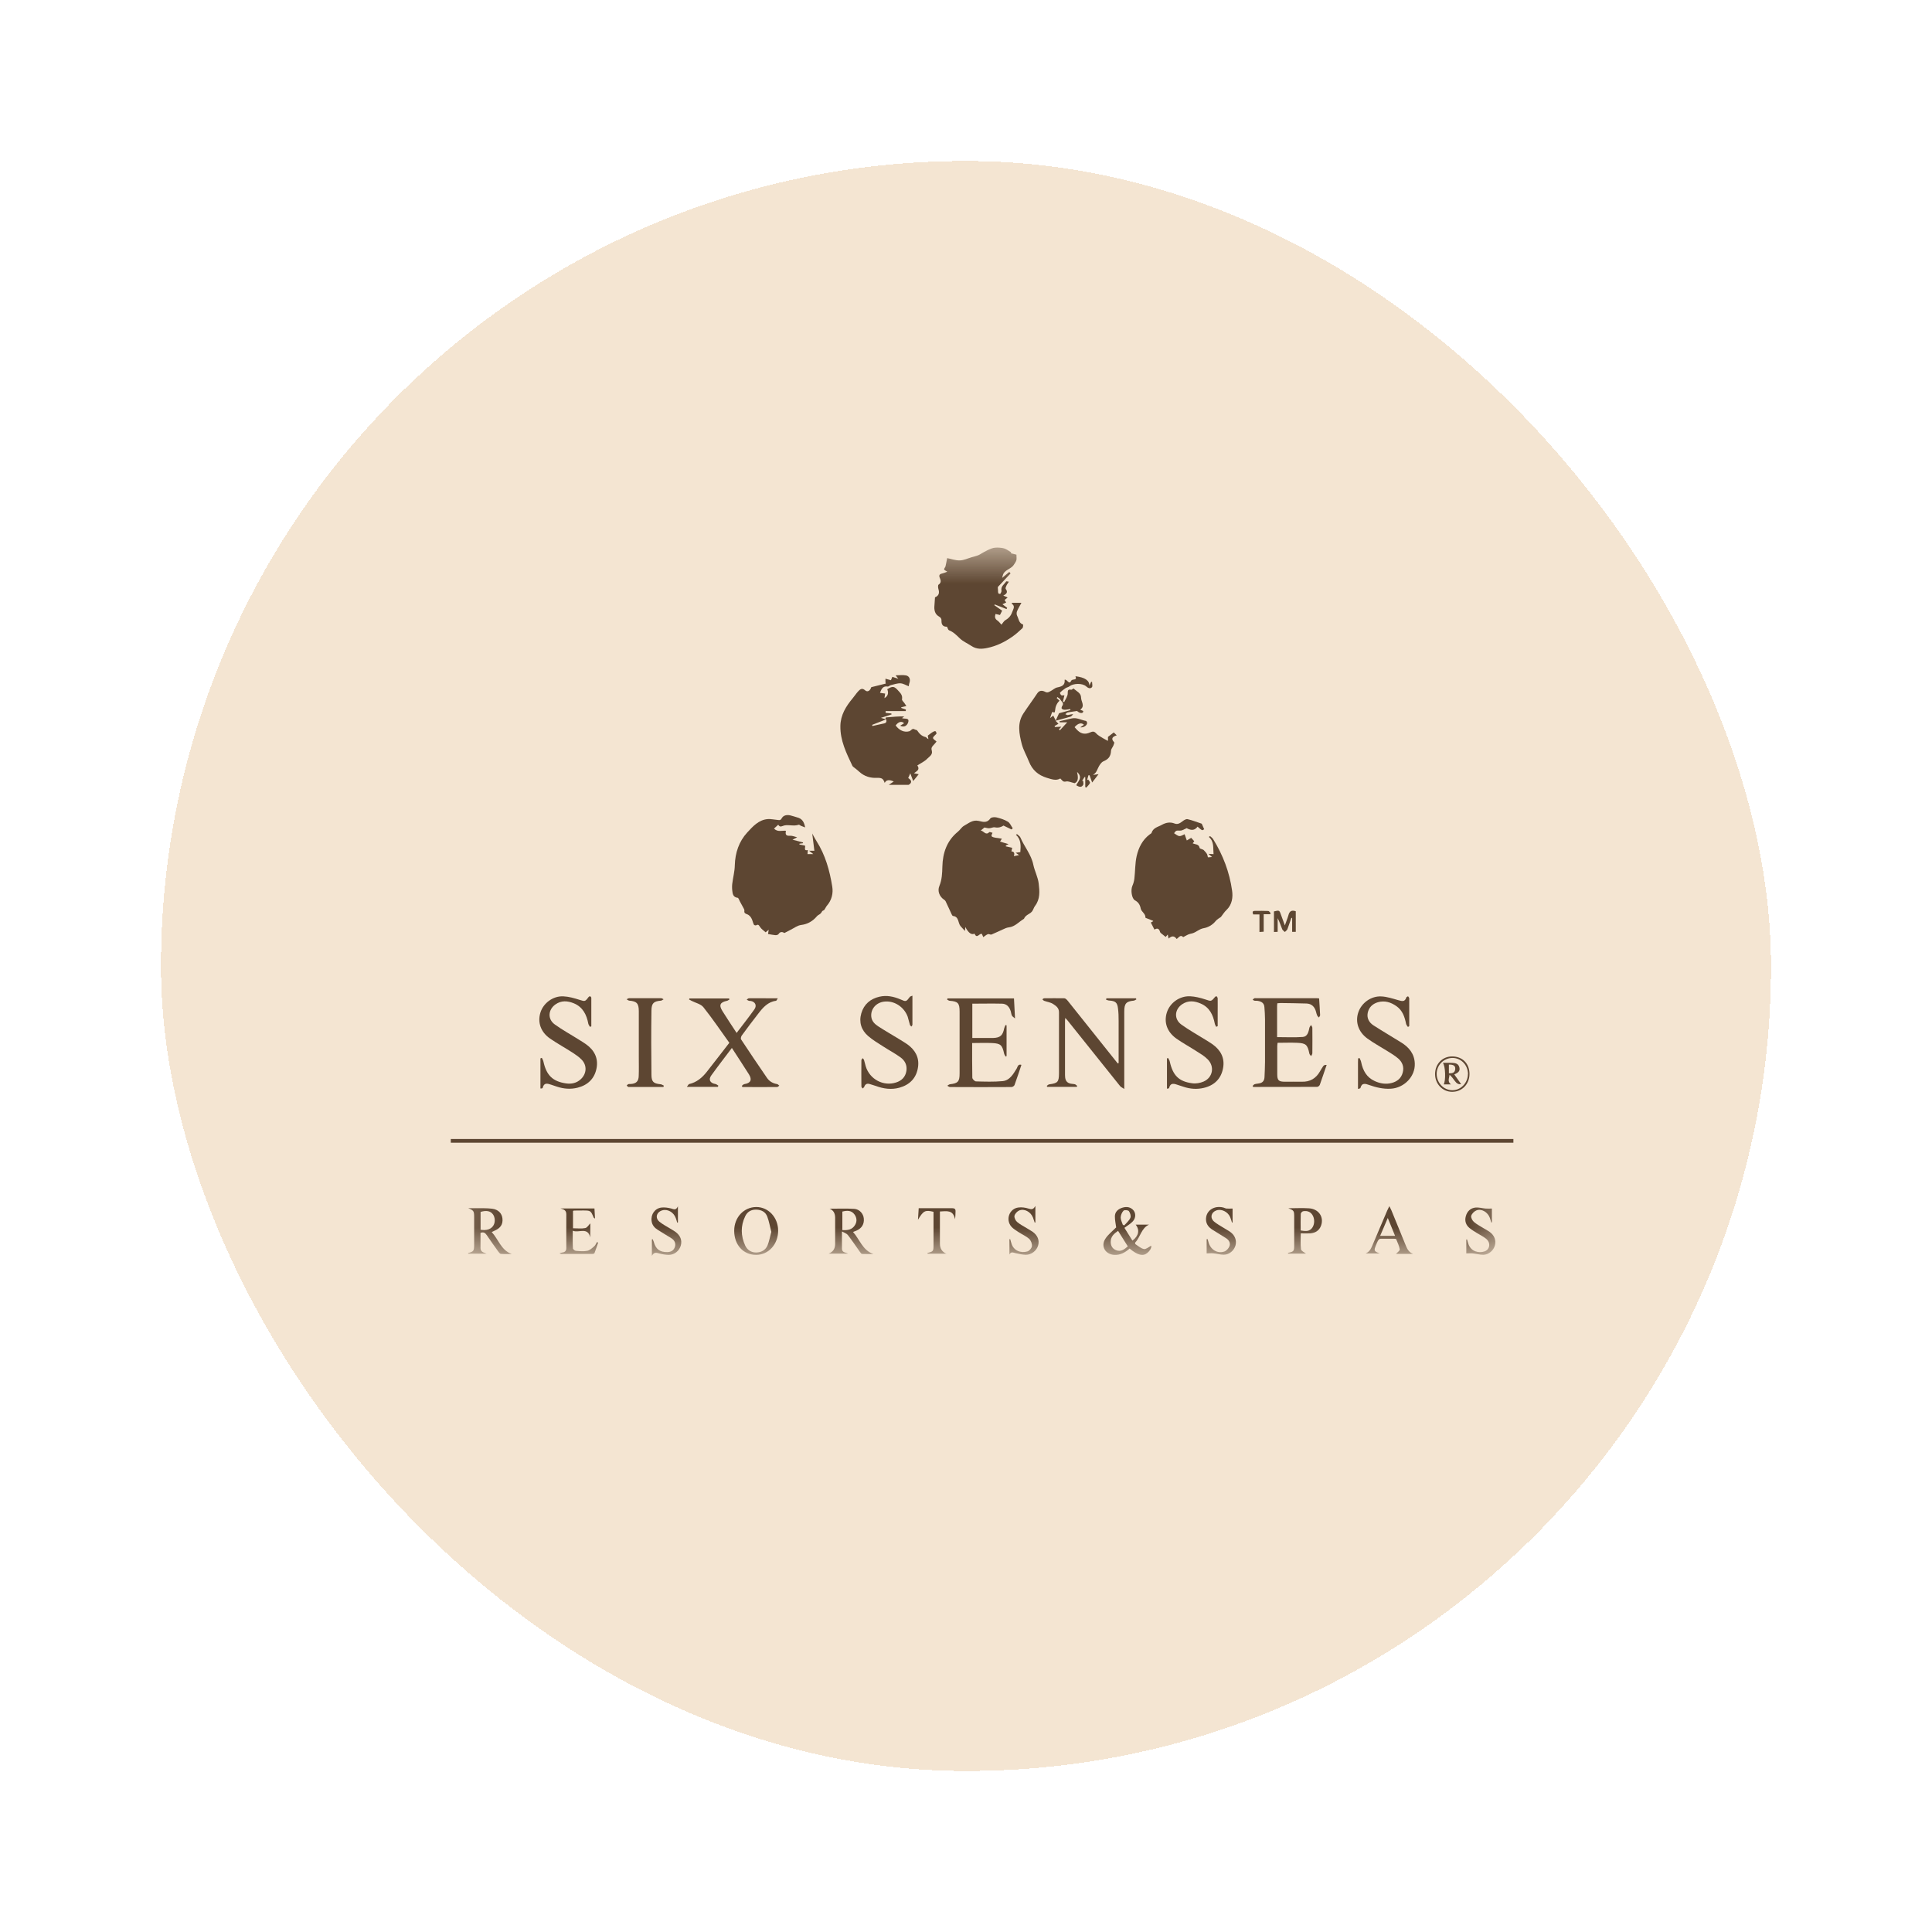 <svg width="48" height="48" viewBox="0 0 48 48" fill="none" xmlns="http://www.w3.org/2000/svg">
<g filter="url(#filter0_d_184_2715)">
<rect x="4" width="40" height="40" rx="20" fill="#F4E5D2" shape-rendering="crispEdges"/>
<g clip-path="url(#clip0_184_2715)">
<mask id="mask0_184_2715" style="mask-type:luminance" maskUnits="userSpaceOnUse" x="11" y="9" width="27" height="19">
<path d="M37.598 9.6H11.2V27.2H37.598V9.6Z" fill="white"/>
</mask>
<g mask="url(#mask0_184_2715)">
<path d="M19.082 19.203C19.088 19.165 19.092 19.136 19.098 19.1C19.07 19.123 19.051 19.138 19.022 19.163C18.977 19.123 18.922 19.086 18.887 19.037C18.858 18.994 18.846 18.954 18.786 18.989C18.773 18.996 18.736 18.985 18.73 18.973C18.704 18.92 18.695 18.858 18.666 18.809C18.644 18.77 18.607 18.732 18.568 18.717C18.519 18.7 18.484 18.686 18.494 18.625C18.496 18.61 18.49 18.592 18.482 18.579C18.449 18.516 18.414 18.454 18.381 18.393C18.364 18.363 18.348 18.307 18.327 18.305C18.245 18.297 18.21 18.244 18.2 18.177C18.188 18.106 18.184 18.031 18.192 17.962C18.21 17.807 18.253 17.654 18.256 17.501C18.264 17.187 18.36 16.906 18.564 16.684C18.702 16.534 18.85 16.366 19.078 16.35C19.154 16.345 19.232 16.364 19.308 16.37C19.351 16.373 19.388 16.393 19.421 16.331C19.462 16.255 19.547 16.239 19.631 16.257C19.692 16.27 19.748 16.293 19.806 16.308C19.927 16.337 19.98 16.423 20.003 16.557C19.964 16.542 19.933 16.532 19.904 16.519C19.882 16.511 19.859 16.485 19.843 16.49C19.725 16.534 19.6 16.483 19.483 16.509C19.427 16.523 19.382 16.567 19.335 16.49C19.296 16.525 19.265 16.553 19.23 16.586C19.322 16.68 19.429 16.63 19.526 16.64C19.505 16.745 19.534 16.77 19.637 16.764C19.686 16.762 19.735 16.785 19.805 16.802C19.76 16.825 19.735 16.837 19.69 16.862C19.789 16.888 19.869 16.91 19.951 16.93C19.951 16.936 19.951 16.944 19.949 16.95C19.919 16.953 19.892 16.957 19.863 16.961C19.863 16.969 19.863 16.975 19.861 16.982C19.902 16.99 19.943 16.997 19.999 17.009C20.021 17.038 19.951 17.147 20.071 17.12C20.067 17.16 20.064 17.189 20.062 17.22H20.206C20.171 17.191 20.141 17.168 20.102 17.137H20.233C20.215 17 20.2 16.867 20.18 16.709C20.223 16.785 20.25 16.843 20.285 16.896C20.506 17.241 20.613 17.629 20.677 18.027C20.704 18.192 20.665 18.364 20.544 18.502C20.519 18.531 20.506 18.569 20.482 18.602C20.472 18.615 20.453 18.621 20.43 18.634C20.42 18.65 20.406 18.678 20.385 18.698C20.36 18.723 20.321 18.734 20.299 18.761C20.194 18.885 20.069 18.96 19.904 18.981C19.812 18.992 19.729 19.058 19.643 19.1C19.594 19.125 19.546 19.149 19.489 19.18C19.442 19.153 19.388 19.136 19.341 19.209C19.329 19.226 19.291 19.236 19.265 19.234C19.207 19.23 19.15 19.216 19.082 19.205" fill="#5D4632"/>
<path d="M29.753 16.538C29.69 16.622 29.616 16.641 29.502 16.586C29.496 16.584 29.49 16.573 29.488 16.574C29.431 16.596 29.375 16.638 29.318 16.636C29.225 16.636 29.225 16.624 29.169 16.701C29.213 16.726 29.256 16.77 29.303 16.772C29.348 16.775 29.398 16.739 29.431 16.726C29.453 16.787 29.468 16.829 29.486 16.881C29.533 16.852 29.564 16.835 29.595 16.816C29.62 16.843 29.644 16.869 29.671 16.9C29.659 16.915 29.648 16.93 29.632 16.952C29.698 16.984 29.786 16.965 29.805 17.068C29.809 17.089 29.883 17.097 29.908 17.122C29.934 17.153 29.965 17.179 29.984 17.214C30 17.239 30.002 17.273 30.01 17.3C30.039 17.3 30.07 17.296 30.113 17.292C30.086 17.269 30.066 17.248 30.025 17.214C30.084 17.218 30.119 17.22 30.15 17.221C30.136 17.07 30.171 16.911 30.033 16.793C30.043 16.787 30.055 16.779 30.064 16.773C30.09 16.798 30.123 16.818 30.14 16.848C30.384 17.241 30.547 17.669 30.611 18.127C30.635 18.29 30.613 18.477 30.469 18.611C30.417 18.659 30.38 18.723 30.333 18.782C30.292 18.812 30.238 18.839 30.203 18.883C30.123 18.983 30.008 19.044 29.904 19.061C29.79 19.081 29.72 19.163 29.618 19.19C29.585 19.197 29.55 19.205 29.519 19.218C29.48 19.236 29.441 19.259 29.396 19.283C29.332 19.211 29.287 19.291 29.235 19.329C29.174 19.249 29.12 19.243 29.032 19.318C29.024 19.283 29.019 19.255 29.013 19.218C28.991 19.243 28.974 19.262 28.96 19.278C28.931 19.255 28.902 19.232 28.875 19.209C28.855 19.192 28.828 19.176 28.822 19.155C28.799 19.071 28.754 19.05 28.682 19.096C28.651 19.037 28.623 18.981 28.592 18.92C28.61 18.91 28.629 18.899 28.651 18.887C28.651 18.883 28.649 18.878 28.645 18.876C28.59 18.855 28.536 18.834 28.483 18.812C28.473 18.809 28.458 18.803 28.458 18.799C28.464 18.698 28.357 18.655 28.341 18.573C28.323 18.479 28.282 18.414 28.197 18.368C28.117 18.324 28.088 18.114 28.133 18.01C28.158 17.955 28.175 17.893 28.183 17.832C28.205 17.645 28.199 17.451 28.24 17.269C28.288 17.059 28.384 16.865 28.565 16.73C28.581 16.718 28.604 16.708 28.61 16.693C28.649 16.563 28.773 16.546 28.867 16.492C28.966 16.437 29.071 16.416 29.182 16.46C29.26 16.49 29.317 16.452 29.377 16.406C29.414 16.377 29.468 16.343 29.505 16.352C29.622 16.379 29.737 16.425 29.852 16.463C29.854 16.463 29.858 16.467 29.86 16.471C29.879 16.515 29.899 16.559 29.918 16.603C29.899 16.611 29.873 16.632 29.862 16.624C29.823 16.601 29.788 16.567 29.751 16.536" fill="#5D4632"/>
<path d="M25.13 16.607C25.07 16.578 25.009 16.549 24.931 16.511C24.885 16.544 24.809 16.574 24.717 16.555C24.674 16.546 24.624 16.576 24.575 16.578C24.542 16.58 24.505 16.567 24.458 16.559C24.435 16.576 24.402 16.605 24.367 16.634C24.441 16.645 24.489 16.764 24.577 16.676C24.589 16.664 24.63 16.685 24.659 16.691C24.608 16.797 24.612 16.798 24.891 16.837C24.877 16.86 24.865 16.879 24.846 16.909C24.916 16.93 24.978 16.95 25.058 16.973C25.027 16.988 25.007 16.996 24.99 17.005C24.99 17.013 24.99 17.02 24.99 17.028C25.041 17.04 25.091 17.051 25.148 17.063C25.142 17.089 25.136 17.116 25.128 17.153C25.21 17.158 25.208 17.214 25.189 17.271C25.237 17.262 25.274 17.254 25.319 17.244C25.298 17.231 25.276 17.216 25.233 17.187C25.288 17.179 25.319 17.174 25.35 17.17C25.362 17.017 25.373 16.862 25.241 16.739C25.249 16.733 25.259 16.73 25.268 16.724C25.298 16.753 25.337 16.773 25.352 16.808C25.45 17.04 25.621 17.229 25.673 17.486C25.706 17.643 25.788 17.794 25.806 17.951C25.829 18.139 25.845 18.338 25.716 18.506C25.683 18.548 25.671 18.61 25.636 18.65C25.605 18.686 25.556 18.707 25.516 18.736C25.496 18.751 25.477 18.768 25.461 18.788C25.451 18.799 25.448 18.822 25.436 18.83C25.313 18.902 25.218 19.023 25.064 19.04C25.011 19.046 24.959 19.071 24.91 19.094C24.817 19.134 24.727 19.18 24.634 19.218C24.608 19.228 24.569 19.199 24.544 19.209C24.503 19.224 24.468 19.257 24.429 19.283C24.419 19.259 24.406 19.23 24.396 19.205C24.336 19.172 24.273 19.341 24.213 19.197C24.133 19.23 24.065 19.184 23.983 19.031C23.979 19.069 23.977 19.092 23.974 19.13C23.934 19.086 23.901 19.05 23.868 19.014C23.796 18.935 23.831 18.772 23.676 18.757C23.666 18.757 23.654 18.736 23.646 18.721C23.594 18.611 23.545 18.498 23.492 18.389C23.485 18.376 23.471 18.363 23.459 18.355C23.343 18.28 23.284 18.139 23.339 18.01C23.403 17.855 23.409 17.696 23.413 17.532C23.421 17.191 23.524 16.887 23.798 16.664C23.853 16.62 23.892 16.549 23.95 16.517C24.061 16.456 24.164 16.364 24.306 16.394C24.326 16.398 24.345 16.4 24.365 16.406C24.458 16.431 24.538 16.429 24.604 16.335C24.628 16.302 24.709 16.297 24.756 16.308C24.854 16.331 24.953 16.362 25.039 16.414C25.093 16.446 25.122 16.523 25.161 16.578C25.151 16.588 25.142 16.597 25.132 16.607" fill="#5D4632"/>
<path d="M22.015 13.875C21.981 13.825 22.015 13.823 22.05 13.821C22.186 13.81 22.322 13.796 22.466 13.8C22.451 13.812 22.433 13.823 22.41 13.841C22.472 13.871 22.61 13.819 22.56 13.957C22.54 14.011 22.474 14.088 22.365 14.03C22.404 14.007 22.433 13.986 22.462 13.969C22.402 13.908 22.32 13.931 22.252 14.024C22.346 14.151 22.468 14.202 22.591 14.168C22.638 14.155 22.663 14.08 22.729 14.124C22.747 14.135 22.776 14.133 22.786 14.147C22.84 14.225 22.898 14.292 22.998 14.312C23.015 14.315 23.029 14.348 23.066 14.363C23.06 14.333 23.056 14.302 23.05 14.277C23.097 14.245 23.14 14.202 23.191 14.178C23.261 14.139 23.261 14.2 23.267 14.229C23.23 14.271 23.179 14.304 23.181 14.335C23.181 14.363 23.235 14.394 23.268 14.423C23.245 14.451 23.218 14.488 23.187 14.518C23.148 14.557 23.132 14.593 23.15 14.65C23.179 14.75 23.087 14.798 23.037 14.85C22.973 14.918 22.879 14.959 22.791 15.016C22.865 15.125 22.774 15.158 22.708 15.211C22.749 15.219 22.774 15.225 22.825 15.236C22.778 15.296 22.741 15.34 22.688 15.405C22.659 15.33 22.642 15.28 22.616 15.213C22.595 15.261 22.579 15.297 22.564 15.33C22.665 15.393 22.653 15.456 22.573 15.5H22.081C22.125 15.47 22.161 15.445 22.205 15.416C22.083 15.363 22.018 15.376 21.98 15.451C21.942 15.34 21.905 15.322 21.783 15.326C21.625 15.332 21.477 15.29 21.354 15.179C21.316 15.142 21.275 15.112 21.234 15.079C21.214 15.062 21.187 15.047 21.177 15.026C21.029 14.712 20.873 14.4 20.879 14.038C20.883 13.764 21.018 13.548 21.185 13.348C21.232 13.293 21.271 13.23 21.319 13.178C21.366 13.128 21.417 13.081 21.491 13.149C21.551 13.205 21.619 13.163 21.646 13.073C21.773 13.042 21.89 13.012 22.007 12.983C22.005 12.973 22.001 12.964 21.999 12.954V12.862C22.044 12.876 22.087 12.887 22.135 12.9C22.143 12.88 22.155 12.853 22.17 12.816C22.215 12.832 22.258 12.845 22.318 12.864C22.293 12.832 22.277 12.811 22.252 12.778C22.348 12.778 22.429 12.765 22.507 12.78C22.599 12.797 22.628 12.887 22.589 12.983C22.581 13.004 22.581 13.029 22.579 13.05C22.509 13.025 22.443 12.981 22.373 12.977C22.293 12.973 22.209 13.004 22.129 13.023C22.102 13.031 22.075 13.061 22.053 13.057C21.941 13.038 21.9 13.111 21.863 13.213C21.907 13.22 21.95 13.226 21.991 13.232C21.985 13.27 21.98 13.305 21.974 13.345C22.061 13.295 22.083 13.22 22.044 13.123C22.184 13.037 22.219 13.05 22.322 13.165C22.381 13.228 22.427 13.28 22.41 13.375C22.406 13.4 22.445 13.435 22.466 13.463C22.484 13.488 22.501 13.515 22.519 13.54C22.464 13.553 22.427 13.563 22.39 13.572L22.394 13.59C22.431 13.603 22.47 13.617 22.507 13.628L22.503 13.666H22.003C22.003 13.682 22.003 13.697 22.003 13.71C22.05 13.716 22.098 13.72 22.145 13.726C22.145 13.733 22.149 13.741 22.151 13.749C22.071 13.774 21.993 13.8 21.886 13.835C21.944 13.852 21.98 13.864 22.015 13.873C21.898 13.919 21.783 13.965 21.668 14.009C21.67 14.019 21.672 14.028 21.676 14.038C21.769 14.017 21.861 13.994 21.954 13.976C22.02 13.965 22.034 13.932 22.015 13.873" fill="#5D4632"/>
<path d="M23.524 11.57C23.432 11.574 23.387 11.522 23.391 11.421C23.393 11.367 23.372 11.342 23.321 11.312C23.226 11.256 23.204 11.151 23.216 11.04C23.222 10.975 23.224 10.909 23.23 10.841C23.323 10.802 23.348 10.737 23.313 10.628C23.304 10.595 23.302 10.534 23.319 10.525C23.387 10.481 23.376 10.419 23.354 10.37C23.311 10.28 23.354 10.258 23.426 10.243C23.459 10.236 23.492 10.22 23.535 10.203C23.502 10.18 23.463 10.168 23.457 10.148C23.452 10.126 23.483 10.098 23.491 10.071C23.506 10.006 23.518 9.939 23.532 9.866C23.629 9.885 23.736 9.925 23.843 9.923C23.944 9.922 24.044 9.872 24.145 9.843C24.201 9.826 24.26 9.814 24.312 9.791C24.357 9.772 24.398 9.74 24.443 9.717C24.565 9.654 24.688 9.583 24.834 9.604C24.883 9.611 24.931 9.617 24.976 9.636C25.029 9.659 25.076 9.696 25.124 9.724C25.12 9.732 25.116 9.738 25.113 9.745C25.165 9.759 25.216 9.77 25.253 9.78C25.253 9.839 25.261 9.881 25.251 9.92C25.239 9.96 25.21 9.996 25.187 10.033C25.116 10.146 24.947 10.151 24.912 10.303C24.91 10.312 24.908 10.322 24.898 10.358C24.968 10.299 25.023 10.255 25.076 10.209C25.085 10.222 25.095 10.234 25.107 10.247C25.004 10.358 24.898 10.469 24.791 10.584C24.791 10.601 24.791 10.632 24.795 10.662C24.795 10.689 24.795 10.718 24.803 10.741C24.807 10.751 24.85 10.758 24.854 10.752C24.867 10.729 24.885 10.699 24.881 10.676C24.86 10.567 24.951 10.519 24.998 10.446C25.002 10.438 25.031 10.448 25.066 10.452C25.041 10.492 25.017 10.519 25.004 10.55C24.992 10.574 24.976 10.615 24.986 10.63C25.039 10.701 25.025 10.751 24.926 10.796C24.976 10.819 25.004 10.831 25.035 10.844C25.011 10.862 24.988 10.883 24.959 10.906C24.972 10.925 24.984 10.944 24.998 10.969C24.965 10.986 24.935 10.998 24.906 11.013C24.947 11.043 24.984 11.072 25.023 11.101C25.017 11.111 25.013 11.12 25.007 11.132C24.91 11.093 24.811 11.055 24.713 11.017L24.704 11.036C24.768 11.082 24.834 11.126 24.898 11.172C24.881 11.206 24.863 11.243 24.844 11.279C24.809 11.271 24.77 11.262 24.733 11.254C24.712 11.323 24.717 11.375 24.778 11.415C24.817 11.442 24.848 11.484 24.881 11.52C24.914 11.482 24.941 11.428 24.982 11.405C25.072 11.355 25.122 11.287 25.155 11.189C25.179 11.12 25.229 11.059 25.13 10.994C25.138 10.988 25.146 10.982 25.154 10.976H25.377C25.333 11.059 25.294 11.122 25.266 11.191C25.255 11.222 25.255 11.269 25.27 11.298C25.311 11.375 25.311 11.484 25.418 11.516C25.422 11.516 25.42 11.589 25.403 11.606C25.319 11.685 25.233 11.763 25.14 11.826C24.953 11.955 24.754 12.052 24.53 12.098C24.394 12.127 24.262 12.133 24.137 12.05C24.04 11.985 23.925 11.938 23.843 11.857C23.761 11.777 23.685 11.7 23.576 11.658C23.557 11.65 23.547 11.608 23.526 11.568" fill="#5D4632"/>
<path d="M26.225 13.908C26.248 13.931 26.269 13.953 26.297 13.982C26.269 13.998 26.234 14.017 26.201 14.038C26.203 14.045 26.207 14.055 26.209 14.063C26.258 14.061 26.308 14.059 26.369 14.055C26.345 14.082 26.328 14.101 26.308 14.122L26.332 14.145C26.39 14.082 26.448 14.018 26.515 13.946H26.328C26.328 13.946 26.326 13.928 26.324 13.919C26.423 13.896 26.523 13.873 26.622 13.85C26.748 13.819 26.861 13.89 26.98 13.911C26.994 13.913 27.009 13.944 27.009 13.963C27.009 14.022 26.922 14.082 26.84 14.07C26.877 14.043 26.904 14.026 26.93 14.007C26.871 13.946 26.782 13.967 26.698 14.066C26.774 14.155 26.85 14.241 26.982 14.227C27.015 14.223 27.05 14.212 27.081 14.198C27.138 14.174 27.181 14.16 27.233 14.22C27.28 14.273 27.35 14.306 27.41 14.344C27.444 14.365 27.48 14.382 27.527 14.407V14.308C27.57 14.273 27.617 14.239 27.671 14.197C27.689 14.212 27.712 14.235 27.745 14.269C27.636 14.304 27.595 14.352 27.681 14.442C27.691 14.451 27.671 14.495 27.662 14.522C27.644 14.566 27.605 14.608 27.603 14.652C27.597 14.792 27.539 14.863 27.414 14.915C27.358 14.939 27.311 15.016 27.282 15.079C27.229 15.19 27.235 15.194 27.155 15.253C27.192 15.248 27.231 15.244 27.294 15.234C27.237 15.307 27.192 15.366 27.134 15.441C27.109 15.37 27.089 15.317 27.07 15.261H27.042C27.031 15.303 27.019 15.345 27.007 15.386C27.015 15.38 27.025 15.372 27.035 15.366C27.052 15.395 27.089 15.433 27.081 15.451C27.062 15.495 27.021 15.529 26.99 15.567L26.963 15.556V15.307C26.963 15.307 26.951 15.307 26.945 15.305C26.926 15.336 26.904 15.368 26.885 15.399L26.912 15.403C26.912 15.435 26.924 15.476 26.912 15.498C26.867 15.577 26.805 15.548 26.739 15.51C26.783 15.41 26.912 15.32 26.76 15.179C26.787 15.305 26.799 15.414 26.7 15.458C26.618 15.441 26.546 15.403 26.485 15.416C26.406 15.435 26.392 15.386 26.343 15.341C26.238 15.405 26.125 15.359 26.006 15.324C25.794 15.259 25.646 15.131 25.563 14.918C25.506 14.773 25.424 14.635 25.385 14.484C25.321 14.231 25.268 13.967 25.426 13.726C25.537 13.557 25.658 13.396 25.769 13.228C25.825 13.142 25.903 13.155 25.966 13.188C26.026 13.22 26.061 13.191 26.106 13.168C26.16 13.14 26.207 13.092 26.264 13.08C26.375 13.057 26.466 13.029 26.451 12.887C26.517 12.874 26.559 13.023 26.612 12.916C26.643 12.853 26.77 12.92 26.719 12.801C26.955 12.829 27.07 12.908 27.064 13.036C27.079 13.004 27.095 12.973 27.109 12.941C27.116 12.941 27.124 12.941 27.132 12.941C27.132 12.987 27.151 13.052 27.128 13.075C27.085 13.119 27.033 13.096 26.984 13.052C26.892 12.969 26.667 12.975 26.569 13.052C26.54 13.075 26.499 13.079 26.47 13.1C26.421 13.132 26.375 13.168 26.334 13.211C26.33 13.214 26.349 13.26 26.367 13.272C26.384 13.283 26.413 13.274 26.445 13.274C26.431 13.333 26.419 13.381 26.408 13.431C26.417 13.435 26.427 13.438 26.439 13.444C26.472 13.37 26.53 13.295 26.528 13.22C26.526 13.132 26.55 13.126 26.618 13.136C26.632 13.136 26.651 13.117 26.671 13.103C26.741 13.174 26.859 13.213 26.859 13.333C26.859 13.433 26.966 13.54 26.838 13.632C26.871 13.645 26.892 13.657 26.912 13.664C26.92 13.726 26.842 13.731 26.776 13.678C26.766 13.67 26.756 13.661 26.76 13.664C26.674 13.678 26.602 13.685 26.53 13.699C26.507 13.703 26.489 13.727 26.468 13.743C26.489 13.751 26.511 13.77 26.53 13.766C26.569 13.76 26.606 13.745 26.663 13.743C26.641 13.764 26.624 13.796 26.599 13.804C26.476 13.842 26.349 13.873 26.227 13.906C26.252 13.85 26.279 13.794 26.312 13.72C26.388 13.699 26.491 13.672 26.595 13.643C26.593 13.634 26.591 13.626 26.589 13.617C26.544 13.622 26.499 13.634 26.452 13.634C26.427 13.634 26.394 13.624 26.378 13.605C26.369 13.595 26.378 13.555 26.392 13.538C26.443 13.465 26.371 13.431 26.347 13.385C26.334 13.356 26.297 13.341 26.271 13.318C26.265 13.325 26.26 13.335 26.254 13.343C26.275 13.364 26.299 13.385 26.324 13.408C26.252 13.477 26.221 13.557 26.213 13.651C26.213 13.668 26.203 13.701 26.199 13.701C26.178 13.701 26.157 13.691 26.141 13.687C26.125 13.735 26.108 13.783 26.088 13.841C26.123 13.814 26.149 13.794 26.168 13.779C26.192 13.823 26.209 13.864 26.229 13.902" fill="#5D4632"/>
</g>
<path d="M37.6 24.298H11.2V24.39H37.6V24.298Z" fill="#5D4632"/>
<mask id="mask1_184_2715" style="mask-type:luminance" maskUnits="userSpaceOnUse" x="11" y="9" width="27" height="19">
<path d="M37.598 9.6H11.2V27.2H37.598V9.6Z" fill="white"/>
</mask>
<g mask="url(#mask1_184_2715)">
<path d="M27.792 22.41C27.792 22.063 27.792 21.717 27.792 21.37C27.792 21.263 27.79 21.156 27.776 21.052C27.759 20.907 27.71 20.869 27.566 20.859C27.537 20.859 27.509 20.846 27.48 20.838C27.482 20.826 27.486 20.815 27.488 20.803H28.224C28.224 20.803 28.23 20.821 28.232 20.83C28.21 20.84 28.189 20.859 28.166 20.861C27.981 20.878 27.932 20.932 27.932 21.129C27.932 21.724 27.932 22.318 27.932 22.913V23.055C27.885 23.024 27.85 23.009 27.827 22.982C27.391 22.439 26.956 21.893 26.52 21.349C26.507 21.332 26.491 21.317 26.466 21.29C26.464 21.32 26.46 21.336 26.46 21.351C26.46 21.803 26.46 22.253 26.46 22.705C26.46 22.795 26.474 22.883 26.571 22.915C26.614 22.931 26.66 22.927 26.705 22.938C26.727 22.944 26.744 22.967 26.764 22.98C26.76 22.988 26.756 22.996 26.75 23.003H26.02L26.006 22.978C26.028 22.965 26.047 22.942 26.07 22.94C26.279 22.911 26.308 22.883 26.31 22.67C26.31 22.163 26.31 21.655 26.31 21.146C26.31 21.037 26.23 20.987 26.16 20.941C26.096 20.901 26.014 20.892 25.942 20.865C25.924 20.859 25.913 20.84 25.897 20.828C25.913 20.819 25.926 20.802 25.942 20.802C26.108 20.802 26.275 20.798 26.441 20.802C26.472 20.802 26.507 20.838 26.53 20.867C26.918 21.351 27.305 21.837 27.691 22.322C27.718 22.354 27.743 22.389 27.77 22.421L27.792 22.412V22.41Z" fill="#5D4632"/>
<path d="M18.184 22.035C18.009 22.268 17.836 22.49 17.672 22.718C17.596 22.823 17.641 22.908 17.77 22.931C17.797 22.934 17.822 22.957 17.848 22.973C17.844 22.982 17.838 22.992 17.834 23.003H17.065C17.092 22.971 17.104 22.938 17.123 22.933C17.308 22.89 17.444 22.776 17.559 22.63C17.744 22.396 17.923 22.161 18.12 21.908C17.908 21.613 17.703 21.309 17.476 21.024C17.411 20.943 17.281 20.917 17.181 20.865C17.16 20.853 17.139 20.842 17.119 20.831L17.129 20.806H18.112C18.112 20.806 18.12 20.823 18.124 20.831C18.102 20.842 18.085 20.861 18.062 20.865C17.89 20.901 17.855 20.97 17.949 21.12C18.06 21.299 18.178 21.474 18.301 21.663C18.455 21.46 18.605 21.271 18.743 21.076C18.809 20.982 18.765 20.89 18.654 20.869C18.638 20.867 18.62 20.869 18.605 20.865C18.587 20.859 18.57 20.846 18.552 20.836C18.57 20.823 18.589 20.802 18.607 20.802C18.749 20.8 18.893 20.802 19.037 20.802H19.325C19.302 20.834 19.292 20.865 19.279 20.865C19.08 20.89 18.957 21.03 18.844 21.177C18.704 21.357 18.566 21.539 18.432 21.723C18.412 21.747 18.398 21.803 18.412 21.824C18.622 22.146 18.839 22.462 19.055 22.779C19.115 22.867 19.203 22.917 19.308 22.934C19.327 22.938 19.343 22.959 19.362 22.973C19.343 22.986 19.323 23.007 19.306 23.007C19.02 23.009 18.733 23.007 18.445 23.007C18.439 22.998 18.436 22.988 18.43 22.977C18.453 22.961 18.474 22.934 18.5 22.933C18.648 22.91 18.691 22.827 18.609 22.695C18.473 22.479 18.332 22.266 18.184 22.037" fill="#5D4632"/>
<path d="M23.539 20.805H25.192C25.2 20.961 25.208 21.114 25.218 21.303C25.179 21.269 25.152 21.255 25.142 21.234C25.126 21.202 25.122 21.166 25.113 21.129C25.079 21.014 25.009 20.938 24.893 20.936C24.649 20.93 24.406 20.936 24.157 20.936V21.788H24.394C24.489 21.788 24.583 21.79 24.678 21.788C24.852 21.782 24.914 21.724 24.949 21.548C24.955 21.52 24.971 21.493 24.982 21.466C24.99 21.468 25 21.472 25.008 21.474V22.239C25.008 22.239 24.994 22.247 24.986 22.251C24.972 22.226 24.953 22.203 24.947 22.176C24.9 21.962 24.861 21.924 24.645 21.914C24.484 21.906 24.322 21.914 24.153 21.914C24.153 22.207 24.151 22.49 24.157 22.774C24.157 22.808 24.215 22.867 24.248 22.867C24.468 22.873 24.692 22.881 24.912 22.86C25.085 22.843 25.173 22.688 25.259 22.548C25.284 22.506 25.29 22.429 25.377 22.456C25.321 22.624 25.266 22.791 25.206 22.956C25.198 22.98 25.157 23.007 25.13 23.007C24.62 23.011 24.112 23.009 23.604 23.007C23.58 23.007 23.559 22.986 23.535 22.975C23.557 22.961 23.578 22.942 23.602 22.938C23.802 22.915 23.841 22.871 23.841 22.666V21.133C23.841 20.924 23.8 20.88 23.602 20.865C23.578 20.865 23.555 20.848 23.532 20.836C23.533 20.827 23.537 20.819 23.539 20.809" fill="#5D4632"/>
<path d="M32.773 20.803C32.782 20.949 32.792 21.085 32.798 21.221C32.798 21.24 32.779 21.261 32.767 21.28C32.753 21.263 32.734 21.248 32.724 21.229C32.711 21.2 32.705 21.165 32.695 21.133C32.662 21.012 32.586 20.936 32.459 20.932C32.245 20.924 32.029 20.924 31.815 20.92C31.79 20.92 31.764 20.924 31.735 20.926C31.733 20.951 31.729 20.97 31.729 20.989C31.729 21.25 31.729 21.51 31.729 21.767C31.947 21.767 32.157 21.778 32.366 21.763C32.487 21.755 32.51 21.636 32.533 21.531C32.539 21.508 32.559 21.487 32.572 21.466C32.584 21.489 32.605 21.512 32.605 21.535C32.607 21.745 32.607 21.956 32.605 22.167C32.605 22.192 32.586 22.215 32.574 22.239C32.559 22.218 32.535 22.199 32.531 22.176C32.485 21.956 32.448 21.918 32.226 21.908C32.066 21.901 31.906 21.908 31.741 21.908C31.739 21.937 31.733 21.964 31.733 21.989C31.733 22.222 31.733 22.458 31.733 22.691C31.733 22.839 31.768 22.873 31.912 22.875C32.056 22.875 32.198 22.873 32.343 22.875C32.543 22.881 32.693 22.797 32.794 22.619C32.822 22.573 32.847 22.525 32.878 22.484C32.894 22.463 32.923 22.454 32.96 22.458C32.903 22.622 32.849 22.789 32.79 22.953C32.782 22.977 32.745 23.003 32.722 23.003C32.194 23.005 31.665 23.005 31.137 23.005C31.131 22.997 31.125 22.988 31.12 22.98C31.137 22.965 31.153 22.942 31.174 22.936C31.217 22.923 31.264 22.923 31.307 22.911C31.379 22.892 31.412 22.839 31.416 22.764C31.421 22.638 31.429 22.511 31.429 22.385C31.429 22.031 31.429 21.677 31.429 21.322C31.429 21.223 31.421 21.123 31.414 21.024C31.408 20.92 31.34 20.882 31.252 20.867C31.223 20.861 31.194 20.867 31.164 20.861C31.149 20.859 31.135 20.844 31.122 20.834C31.137 20.823 31.151 20.809 31.168 20.8C31.176 20.796 31.188 20.8 31.198 20.8C31.704 20.8 32.208 20.8 32.714 20.8C32.73 20.8 32.745 20.803 32.771 20.805" fill="#5D4632"/>
<path d="M22.669 20.738C22.669 20.991 22.669 21.225 22.669 21.458C22.669 21.474 22.653 21.489 22.645 21.504C22.632 21.491 22.61 21.479 22.607 21.462C22.585 21.395 22.573 21.326 22.552 21.261C22.46 21.01 22.207 20.851 21.958 20.886C21.763 20.913 21.631 21.07 21.646 21.253C21.656 21.37 21.732 21.441 21.816 21.497C21.983 21.606 22.157 21.705 22.326 21.809C22.398 21.853 22.472 21.897 22.542 21.945C22.731 22.081 22.842 22.264 22.809 22.506C22.772 22.783 22.601 22.953 22.344 23.024C22.147 23.078 21.95 23.051 21.759 22.98C21.713 22.963 21.666 22.953 21.619 22.936C21.549 22.911 21.498 22.927 21.471 23.003C21.465 23.02 21.444 23.03 21.43 23.044C21.421 23.026 21.401 23.009 21.401 22.992C21.399 22.775 21.399 22.557 21.401 22.341C21.401 22.324 21.423 22.306 21.432 22.289C21.444 22.305 21.462 22.318 21.467 22.337C21.483 22.387 21.493 22.44 21.508 22.49C21.606 22.814 21.946 22.996 22.262 22.894C22.4 22.85 22.494 22.76 22.519 22.609C22.542 22.465 22.482 22.349 22.373 22.27C22.236 22.17 22.085 22.092 21.941 21.998C21.814 21.916 21.683 21.839 21.571 21.742C21.399 21.594 21.335 21.399 21.399 21.175C21.465 20.949 21.625 20.815 21.849 20.763C22.03 20.721 22.203 20.758 22.373 20.83C22.511 20.892 22.513 20.89 22.607 20.765C22.614 20.756 22.634 20.752 22.667 20.738" fill="#5D4632"/>
<path d="M13.462 22.282C13.476 22.312 13.494 22.341 13.501 22.373C13.575 22.714 13.731 22.869 14.064 22.917C14.197 22.936 14.325 22.91 14.428 22.814C14.576 22.678 14.59 22.473 14.452 22.328C14.389 22.262 14.311 22.209 14.236 22.159C14.049 22.038 13.854 21.931 13.669 21.805C13.433 21.642 13.351 21.401 13.427 21.156C13.499 20.922 13.741 20.74 13.998 20.754C14.134 20.76 14.271 20.8 14.403 20.842C14.53 20.882 14.537 20.888 14.621 20.773C14.629 20.762 14.65 20.75 14.66 20.752C14.674 20.758 14.691 20.777 14.691 20.79C14.691 21.026 14.691 21.263 14.691 21.499C14.679 21.502 14.67 21.508 14.658 21.512C14.644 21.487 14.623 21.462 14.617 21.435C14.574 21.208 14.479 21.018 14.255 20.926C14.099 20.863 13.945 20.852 13.799 20.955C13.616 21.085 13.601 21.32 13.782 21.451C13.973 21.589 14.179 21.701 14.38 21.828C14.44 21.866 14.502 21.902 14.561 21.945C14.763 22.088 14.868 22.287 14.822 22.536C14.773 22.8 14.601 22.961 14.348 23.024C14.177 23.067 14.006 23.053 13.838 22.998C13.79 22.98 13.739 22.963 13.69 22.948C13.603 22.919 13.515 22.892 13.484 23.024C13.484 23.032 13.47 23.04 13.462 23.042C13.455 23.044 13.443 23.042 13.427 23.042V22.295C13.439 22.291 13.449 22.287 13.46 22.282" fill="#5D4632"/>
<path d="M30.218 21.514C30.204 21.487 30.187 21.46 30.181 21.431C30.138 21.211 30.049 21.027 29.833 20.934C29.679 20.867 29.525 20.849 29.375 20.947C29.18 21.075 29.161 21.319 29.352 21.456C29.541 21.592 29.745 21.705 29.942 21.828C30.002 21.866 30.064 21.902 30.125 21.945C30.325 22.088 30.434 22.284 30.387 22.536C30.339 22.804 30.166 22.967 29.909 23.028C29.741 23.068 29.572 23.057 29.406 23.001C29.363 22.986 29.32 22.973 29.276 22.959C29.18 22.927 29.083 22.883 29.044 23.034C29.042 23.042 29.017 23.044 28.993 23.049V22.297C28.993 22.297 29.011 22.287 29.019 22.284C29.034 22.314 29.058 22.343 29.063 22.375C29.139 22.716 29.285 22.869 29.618 22.913C29.71 22.927 29.817 22.908 29.903 22.871C30.131 22.772 30.183 22.5 30.006 22.32C29.924 22.236 29.819 22.176 29.72 22.113C29.558 22.008 29.387 21.916 29.229 21.805C28.993 21.638 28.912 21.397 28.991 21.152C29.067 20.916 29.305 20.742 29.566 20.752C29.692 20.758 29.823 20.79 29.944 20.83C30.091 20.878 30.088 20.888 30.187 20.769C30.195 20.759 30.224 20.748 30.226 20.752C30.239 20.767 30.253 20.786 30.253 20.805C30.255 20.922 30.253 21.039 30.253 21.156C30.253 21.269 30.253 21.382 30.253 21.495C30.239 21.5 30.228 21.506 30.214 21.512" fill="#5D4632"/>
<path d="M34.979 21.514C34.963 21.489 34.94 21.464 34.934 21.437C34.899 21.263 34.845 21.102 34.693 20.997C34.553 20.899 34.401 20.852 34.231 20.901C34.099 20.94 34.007 21.03 33.98 21.167C33.955 21.299 34.017 21.405 34.122 21.474C34.348 21.619 34.58 21.755 34.808 21.897C35.002 22.015 35.141 22.178 35.15 22.421C35.164 22.749 34.882 23.032 34.551 23.049C34.364 23.059 34.188 23.017 34.015 22.956C33.928 22.925 33.834 22.892 33.799 23.032C33.797 23.042 33.768 23.046 33.739 23.055C33.739 22.825 33.739 22.605 33.739 22.385C33.739 22.356 33.741 22.326 33.742 22.297C33.754 22.293 33.764 22.289 33.776 22.285C33.791 22.32 33.813 22.354 33.818 22.389C33.861 22.599 33.955 22.77 34.157 22.86C34.292 22.921 34.432 22.944 34.576 22.906C34.71 22.871 34.813 22.791 34.85 22.649C34.889 22.509 34.841 22.387 34.739 22.299C34.654 22.224 34.553 22.167 34.455 22.105C34.295 22.004 34.126 21.914 33.974 21.803C33.748 21.64 33.667 21.391 33.746 21.154C33.824 20.919 34.062 20.742 34.321 20.756C34.461 20.763 34.599 20.809 34.736 20.848C34.823 20.871 34.901 20.905 34.94 20.781C34.944 20.767 34.967 20.762 34.983 20.752C34.993 20.769 35.012 20.786 35.012 20.804C35.012 21.033 35.012 21.263 35.012 21.495L34.977 21.516L34.979 21.514Z" fill="#5D4632"/>
<path d="M16.485 23.005C16.195 23.005 15.905 23.005 15.614 23.005C15.599 23.005 15.585 22.982 15.57 22.969C15.583 22.957 15.595 22.942 15.608 22.936C15.63 22.929 15.653 22.933 15.677 22.931C15.807 22.921 15.866 22.864 15.869 22.73C15.875 22.576 15.871 22.421 15.871 22.268V21.125C15.871 20.93 15.821 20.876 15.634 20.861C15.611 20.859 15.589 20.838 15.568 20.827C15.589 20.817 15.611 20.8 15.632 20.8C15.897 20.8 16.16 20.8 16.424 20.8C16.446 20.8 16.467 20.817 16.487 20.827C16.465 20.838 16.444 20.859 16.422 20.861C16.243 20.876 16.187 20.92 16.185 21.108C16.177 21.64 16.179 22.171 16.185 22.703C16.185 22.879 16.239 22.921 16.411 22.938C16.44 22.94 16.467 22.961 16.494 22.973C16.491 22.984 16.487 22.996 16.481 23.007" fill="#5D4632"/>
<path d="M27.895 26.427L27.93 26.446C27.985 26.383 28.053 26.329 28.084 26.256C28.104 26.212 28.078 26.132 28.047 26.09C28.028 26.063 27.934 26.057 27.913 26.08C27.874 26.12 27.845 26.189 27.843 26.248C27.843 26.308 27.876 26.367 27.895 26.427ZM28.02 26.966C27.94 26.838 27.86 26.714 27.778 26.58C27.683 26.647 27.595 26.718 27.595 26.852C27.595 26.945 27.634 27.02 27.722 27.058C27.845 27.112 27.932 27.041 28.02 26.966ZM27.732 26.499C27.72 26.411 27.699 26.316 27.699 26.222C27.699 26.113 27.771 26.046 27.866 26.011C27.962 25.977 28.061 25.975 28.143 26.051C28.226 26.128 28.226 26.266 28.135 26.354C28.08 26.409 28.012 26.45 27.936 26.505C28 26.608 28.067 26.716 28.135 26.823C28.291 26.708 28.322 26.557 28.215 26.425H28.549C28.355 26.509 28.335 26.733 28.207 26.867C28.199 26.875 28.201 26.905 28.209 26.911C28.279 26.955 28.345 27.018 28.421 27.032C28.474 27.041 28.538 26.982 28.602 26.949C28.61 27.014 28.565 27.079 28.505 27.129C28.396 27.219 28.263 27.185 28.065 27.02C27.956 27.116 27.835 27.187 27.681 27.177C27.467 27.164 27.344 26.97 27.457 26.785C27.525 26.674 27.636 26.591 27.728 26.497" fill="#5D4632"/>
<path d="M20.928 26.101V26.561C21.06 26.57 21.177 26.553 21.247 26.428C21.296 26.342 21.286 26.254 21.232 26.176C21.156 26.069 21.047 26.07 20.93 26.101M20.587 27.146C20.695 27.104 20.749 27.024 20.749 26.907V26.256C20.749 26.14 20.703 26.065 20.61 26.03C20.813 26.03 21.019 26.021 21.224 26.034C21.356 26.042 21.452 26.157 21.461 26.275C21.475 26.411 21.409 26.518 21.28 26.574C21.257 26.584 21.232 26.593 21.193 26.608C21.36 26.792 21.428 27.062 21.699 27.156C21.605 27.156 21.51 27.158 21.417 27.154C21.399 27.154 21.38 27.121 21.364 27.102C21.265 26.962 21.169 26.819 21.064 26.683C21.037 26.647 20.982 26.631 20.918 26.595C20.918 26.762 20.918 26.892 20.918 27.02C20.918 27.123 21.006 27.114 21.07 27.146H20.585H20.587Z" fill="#5D4632"/>
<path d="M11.94 26.553C12.09 26.578 12.207 26.538 12.261 26.442C12.308 26.363 12.3 26.241 12.247 26.17C12.185 26.086 12.084 26.065 11.94 26.11V26.553ZM12.086 27.148H11.63C11.63 27.148 11.63 27.131 11.632 27.131C11.764 27.096 11.778 27.081 11.78 26.934C11.78 26.7 11.78 26.467 11.78 26.233C11.78 26.086 11.766 26.072 11.632 26.017C11.694 26.017 11.755 26.017 11.817 26.017C11.953 26.019 12.092 26.013 12.226 26.03C12.38 26.049 12.469 26.145 12.483 26.273C12.499 26.419 12.434 26.516 12.277 26.581C12.261 26.587 12.247 26.595 12.216 26.61C12.384 26.79 12.448 27.06 12.713 27.156C12.623 27.156 12.536 27.16 12.446 27.152C12.421 27.152 12.395 27.116 12.376 27.089C12.28 26.955 12.183 26.821 12.092 26.685C12.053 26.627 12.01 26.603 11.938 26.631C11.938 26.754 11.938 26.88 11.938 27.005C11.938 27.104 12.014 27.118 12.086 27.146" fill="#5D4632"/>
<path d="M19.162 26.601C19.129 26.474 19.108 26.346 19.063 26.227C19.018 26.107 18.915 26.057 18.792 26.053C18.666 26.049 18.568 26.103 18.514 26.218C18.397 26.459 18.404 26.706 18.515 26.947C18.568 27.058 18.666 27.118 18.784 27.118C18.909 27.118 19.018 27.062 19.069 26.942C19.111 26.838 19.131 26.721 19.164 26.603M18.786 27.177C18.467 27.177 18.241 26.93 18.241 26.578C18.241 26.245 18.479 25.99 18.79 25.988C19.092 25.988 19.331 26.247 19.333 26.574C19.333 26.913 19.096 27.177 18.786 27.177Z" fill="#5D4632"/>
<path d="M13.903 27.137C13.936 27.129 13.951 27.121 13.967 27.119C14.037 27.112 14.072 27.076 14.07 27.001C14.07 26.723 14.068 26.448 14.07 26.17C14.07 26.063 14.004 26.047 13.926 26.024H14.769C14.773 26.103 14.777 26.183 14.783 26.275C14.765 26.262 14.754 26.258 14.75 26.252C14.678 26.076 14.674 26.074 14.483 26.074C14.407 26.074 14.333 26.074 14.259 26.076C14.253 26.076 14.247 26.082 14.236 26.088V26.516C14.343 26.516 14.446 26.53 14.541 26.511C14.59 26.501 14.627 26.432 14.666 26.394V26.744C14.598 26.474 14.387 26.639 14.23 26.578C14.23 26.737 14.226 26.876 14.234 27.014C14.234 27.037 14.282 27.076 14.309 27.077C14.403 27.085 14.502 27.095 14.592 27.076C14.654 27.062 14.713 27.009 14.765 26.962C14.794 26.938 14.81 26.894 14.831 26.859C14.841 26.863 14.851 26.867 14.861 26.872C14.831 26.961 14.802 27.049 14.769 27.135C14.765 27.146 14.738 27.154 14.72 27.154C14.46 27.154 14.198 27.154 13.938 27.154C13.93 27.154 13.922 27.146 13.899 27.137" fill="#5D4632"/>
<path d="M16.843 25.963V26.371C16.843 26.371 16.831 26.375 16.825 26.377C16.814 26.338 16.804 26.3 16.79 26.264C16.738 26.116 16.584 26.03 16.45 26.072C16.309 26.116 16.27 26.262 16.385 26.354C16.469 26.423 16.566 26.471 16.658 26.528C16.699 26.555 16.744 26.578 16.782 26.606C16.903 26.695 16.95 26.813 16.915 26.943C16.878 27.076 16.759 27.175 16.619 27.177C16.539 27.177 16.457 27.162 16.379 27.142C16.313 27.125 16.251 27.098 16.196 27.202V26.794L16.214 26.786C16.222 26.807 16.235 26.828 16.241 26.849C16.29 27.035 16.393 27.112 16.582 27.108C16.675 27.106 16.741 27.064 16.769 26.976C16.796 26.886 16.755 26.811 16.679 26.763C16.568 26.693 16.455 26.628 16.344 26.557C16.265 26.507 16.202 26.44 16.189 26.338C16.165 26.172 16.27 26.021 16.434 26.001C16.512 25.992 16.596 26.005 16.673 26.024C16.736 26.04 16.792 26.084 16.847 25.963" fill="#5D4632"/>
<path d="M32.313 26.57C32.414 26.585 32.506 26.605 32.582 26.528C32.654 26.455 32.672 26.315 32.621 26.21C32.574 26.116 32.492 26.072 32.376 26.093C32.352 26.097 32.317 26.135 32.317 26.158C32.311 26.292 32.315 26.424 32.315 26.568M32.006 26.019C32.177 26.019 32.35 26.009 32.522 26.02C32.763 26.036 32.897 26.235 32.822 26.448C32.777 26.576 32.677 26.633 32.551 26.643C32.477 26.648 32.401 26.643 32.317 26.643C32.317 26.767 32.306 26.905 32.323 27.037C32.329 27.081 32.407 27.114 32.446 27.146H32C32 27.146 32 27.129 32.004 27.127C32.144 27.096 32.154 27.085 32.154 26.936C32.154 26.706 32.154 26.476 32.154 26.244C32.154 26.078 32.15 26.074 32.004 26.017" fill="#5D4632"/>
<path d="M30.623 26.03V26.373H30.608C30.594 26.329 30.582 26.283 30.563 26.239C30.504 26.103 30.343 26.026 30.216 26.074C30.088 26.122 30.058 26.258 30.162 26.348C30.23 26.407 30.314 26.451 30.39 26.499C30.448 26.536 30.51 26.568 30.565 26.607C30.683 26.691 30.73 26.819 30.695 26.945C30.658 27.072 30.539 27.173 30.405 27.173C30.319 27.173 30.232 27.146 30.146 27.139C30.093 27.133 30.041 27.139 29.979 27.141V26.788C29.979 26.788 29.992 26.785 30 26.783C30.008 26.808 30.018 26.832 30.023 26.857C30.072 27.045 30.243 27.154 30.421 27.093C30.473 27.074 30.528 27.012 30.547 26.959C30.575 26.88 30.532 26.808 30.463 26.764C30.351 26.691 30.234 26.624 30.121 26.551C30.035 26.495 29.971 26.423 29.963 26.312C29.949 26.086 30.158 25.938 30.399 26.002C30.424 26.009 30.448 26.024 30.473 26.026C30.518 26.03 30.565 26.026 30.621 26.026" fill="#5D4632"/>
<path d="M25.724 25.969V26.373H25.706C25.693 26.334 25.679 26.292 25.664 26.25C25.607 26.105 25.445 26.019 25.317 26.076C25.268 26.099 25.214 26.158 25.204 26.208C25.196 26.254 25.231 26.327 25.27 26.359C25.344 26.423 25.434 26.467 25.517 26.518C25.562 26.545 25.607 26.572 25.652 26.601C25.779 26.689 25.829 26.815 25.792 26.943C25.755 27.073 25.625 27.177 25.483 27.175C25.399 27.173 25.317 27.152 25.233 27.135C25.177 27.123 25.118 27.087 25.079 27.169V26.79L25.097 26.785C25.107 26.819 25.118 26.853 25.128 26.89C25.181 27.077 25.368 27.14 25.527 27.091C25.576 27.076 25.634 27.008 25.638 26.959C25.644 26.899 25.613 26.817 25.568 26.779C25.492 26.71 25.391 26.668 25.303 26.61C25.241 26.568 25.173 26.53 25.124 26.472C24.978 26.298 25.078 26.028 25.301 26C25.385 25.988 25.477 26.003 25.558 26.028C25.623 26.047 25.669 26.057 25.718 25.969" fill="#5D4632"/>
<path d="M36.43 27.139V26.796C36.43 26.796 36.441 26.794 36.447 26.792C36.461 26.834 36.471 26.876 36.486 26.917C36.554 27.096 36.741 27.139 36.883 27.091C37.02 27.045 37.041 26.872 36.922 26.777C36.854 26.721 36.772 26.683 36.698 26.637C36.634 26.597 36.57 26.559 36.511 26.511C36.418 26.436 36.385 26.331 36.418 26.216C36.451 26.093 36.537 26.013 36.661 26.001C36.743 25.994 36.827 26.019 36.911 26.026C36.959 26.03 37.008 26.026 37.066 26.026V26.369C37.066 26.369 37.057 26.373 37.051 26.373C37.039 26.335 37.028 26.298 37.016 26.26C36.963 26.113 36.804 26.019 36.677 26.074C36.624 26.097 36.566 26.155 36.552 26.208C36.541 26.25 36.58 26.325 36.619 26.358C36.689 26.419 36.776 26.463 36.856 26.513C36.907 26.543 36.959 26.57 37.008 26.605C37.127 26.689 37.175 26.815 37.14 26.943C37.107 27.068 36.987 27.173 36.852 27.175C36.767 27.175 36.681 27.15 36.593 27.141C36.543 27.135 36.488 27.141 36.43 27.141" fill="#5D4632"/>
<path d="M34.66 26.704C34.597 26.551 34.543 26.415 34.479 26.26C34.412 26.417 34.352 26.557 34.29 26.704H34.658H34.66ZM35.105 27.152H34.683C34.718 27.114 34.782 27.072 34.776 27.041C34.763 26.955 34.722 26.872 34.689 26.79C34.687 26.782 34.666 26.777 34.654 26.777C34.533 26.777 34.412 26.775 34.292 26.777C34.274 26.777 34.249 26.802 34.237 26.821C34.218 26.855 34.204 26.893 34.188 26.93C34.13 27.075 34.134 27.087 34.278 27.142H33.929C34.042 27.096 34.075 26.991 34.118 26.892C34.233 26.62 34.348 26.348 34.465 26.076C34.479 26.045 34.492 26.017 34.517 25.967C34.541 26.013 34.556 26.04 34.568 26.068C34.685 26.35 34.8 26.633 34.915 26.916C34.954 27.014 34.993 27.108 35.102 27.15" fill="#5D4632"/>
<path d="M23.52 27.148H23.043C23.043 27.148 23.043 27.131 23.045 27.129C23.187 27.093 23.193 27.087 23.193 26.936V26.107C22.986 26.057 22.942 26.078 22.807 26.304C22.815 26.195 22.819 26.112 22.825 26.017H23.175C23.335 26.017 23.494 26.019 23.654 26.017C23.718 26.017 23.744 26.038 23.74 26.103C23.736 26.162 23.74 26.22 23.726 26.291C23.683 26.053 23.518 26.091 23.352 26.099V26.901C23.352 27.021 23.407 27.105 23.518 27.152" fill="#5D4632"/>
<path d="M32.191 19.151H32.103V18.809C32.103 18.809 32.09 18.805 32.084 18.803C32.05 18.897 32.021 18.992 31.986 19.084C31.975 19.113 31.943 19.132 31.922 19.155C31.899 19.132 31.867 19.113 31.856 19.086C31.819 18.996 31.792 18.902 31.743 18.812V19.151C31.708 19.151 31.683 19.153 31.651 19.155V18.644C31.788 18.611 31.786 18.611 31.831 18.742C31.858 18.818 31.885 18.895 31.922 18.992C31.955 18.895 31.988 18.818 32.01 18.74C32.035 18.638 32.09 18.604 32.193 18.64V19.149L32.191 19.151Z" fill="#5D4632"/>
<path d="M36.472 22.688C36.472 22.463 36.303 22.285 36.087 22.284C35.871 22.284 35.694 22.46 35.694 22.68C35.694 22.902 35.867 23.084 36.079 23.086C36.291 23.09 36.468 22.906 36.47 22.686M36.509 22.682C36.509 22.936 36.324 23.126 36.079 23.126C35.842 23.126 35.654 22.933 35.654 22.686C35.654 22.435 35.834 22.247 36.077 22.247C36.334 22.247 36.509 22.423 36.509 22.682Z" fill="#5D4632"/>
<path d="M31.293 18.719H31.135C31.114 18.663 31.112 18.631 31.178 18.631C31.289 18.631 31.4 18.627 31.509 18.633C31.53 18.633 31.552 18.669 31.571 18.69C31.566 18.698 31.558 18.705 31.552 18.713H31.396V19.148C31.357 19.149 31.332 19.151 31.291 19.155V18.719H31.293Z" fill="#5D4632"/>
<path d="M35.997 22.448V22.665C36.079 22.668 36.147 22.659 36.155 22.559C36.161 22.481 36.112 22.446 35.997 22.45M36.132 22.695C36.192 22.781 36.248 22.86 36.301 22.934C36.243 22.947 36.191 22.921 36.145 22.856C36.106 22.802 36.067 22.749 36.013 22.701C36.007 22.785 35.953 22.873 36.05 22.942H35.867C35.923 22.856 35.914 22.485 35.847 22.406C35.927 22.406 36.001 22.404 36.075 22.406C36.155 22.41 36.235 22.421 36.258 22.521C36.282 22.619 36.215 22.657 36.134 22.693" fill="#5D4632"/>
</g>
</g>
</g>
<defs>
<filter id="filter0_d_184_2715" x="0" y="0" width="48" height="48" filterUnits="userSpaceOnUse" color-interpolation-filters="sRGB">
<feFlood flood-opacity="0" result="BackgroundImageFix"/>
<feColorMatrix in="SourceAlpha" type="matrix" values="0 0 0 0 0 0 0 0 0 0 0 0 0 0 0 0 0 0 127 0" result="hardAlpha"/>
<feOffset dy="4"/>
<feGaussianBlur stdDeviation="2"/>
<feComposite in2="hardAlpha" operator="out"/>
<feColorMatrix type="matrix" values="0 0 0 0 0 0 0 0 0 0 0 0 0 0 0 0 0 0 0.3 0"/>
<feBlend mode="normal" in2="BackgroundImageFix" result="effect1_dropShadow_184_2715"/>
<feBlend mode="normal" in="SourceGraphic" in2="effect1_dropShadow_184_2715" result="shape"/>
</filter>
<clipPath id="clip0_184_2715">
<rect width="26.4" height="17.6" fill="white" transform="translate(11.2 9.6)"/>
</clipPath>
</defs>
</svg>
